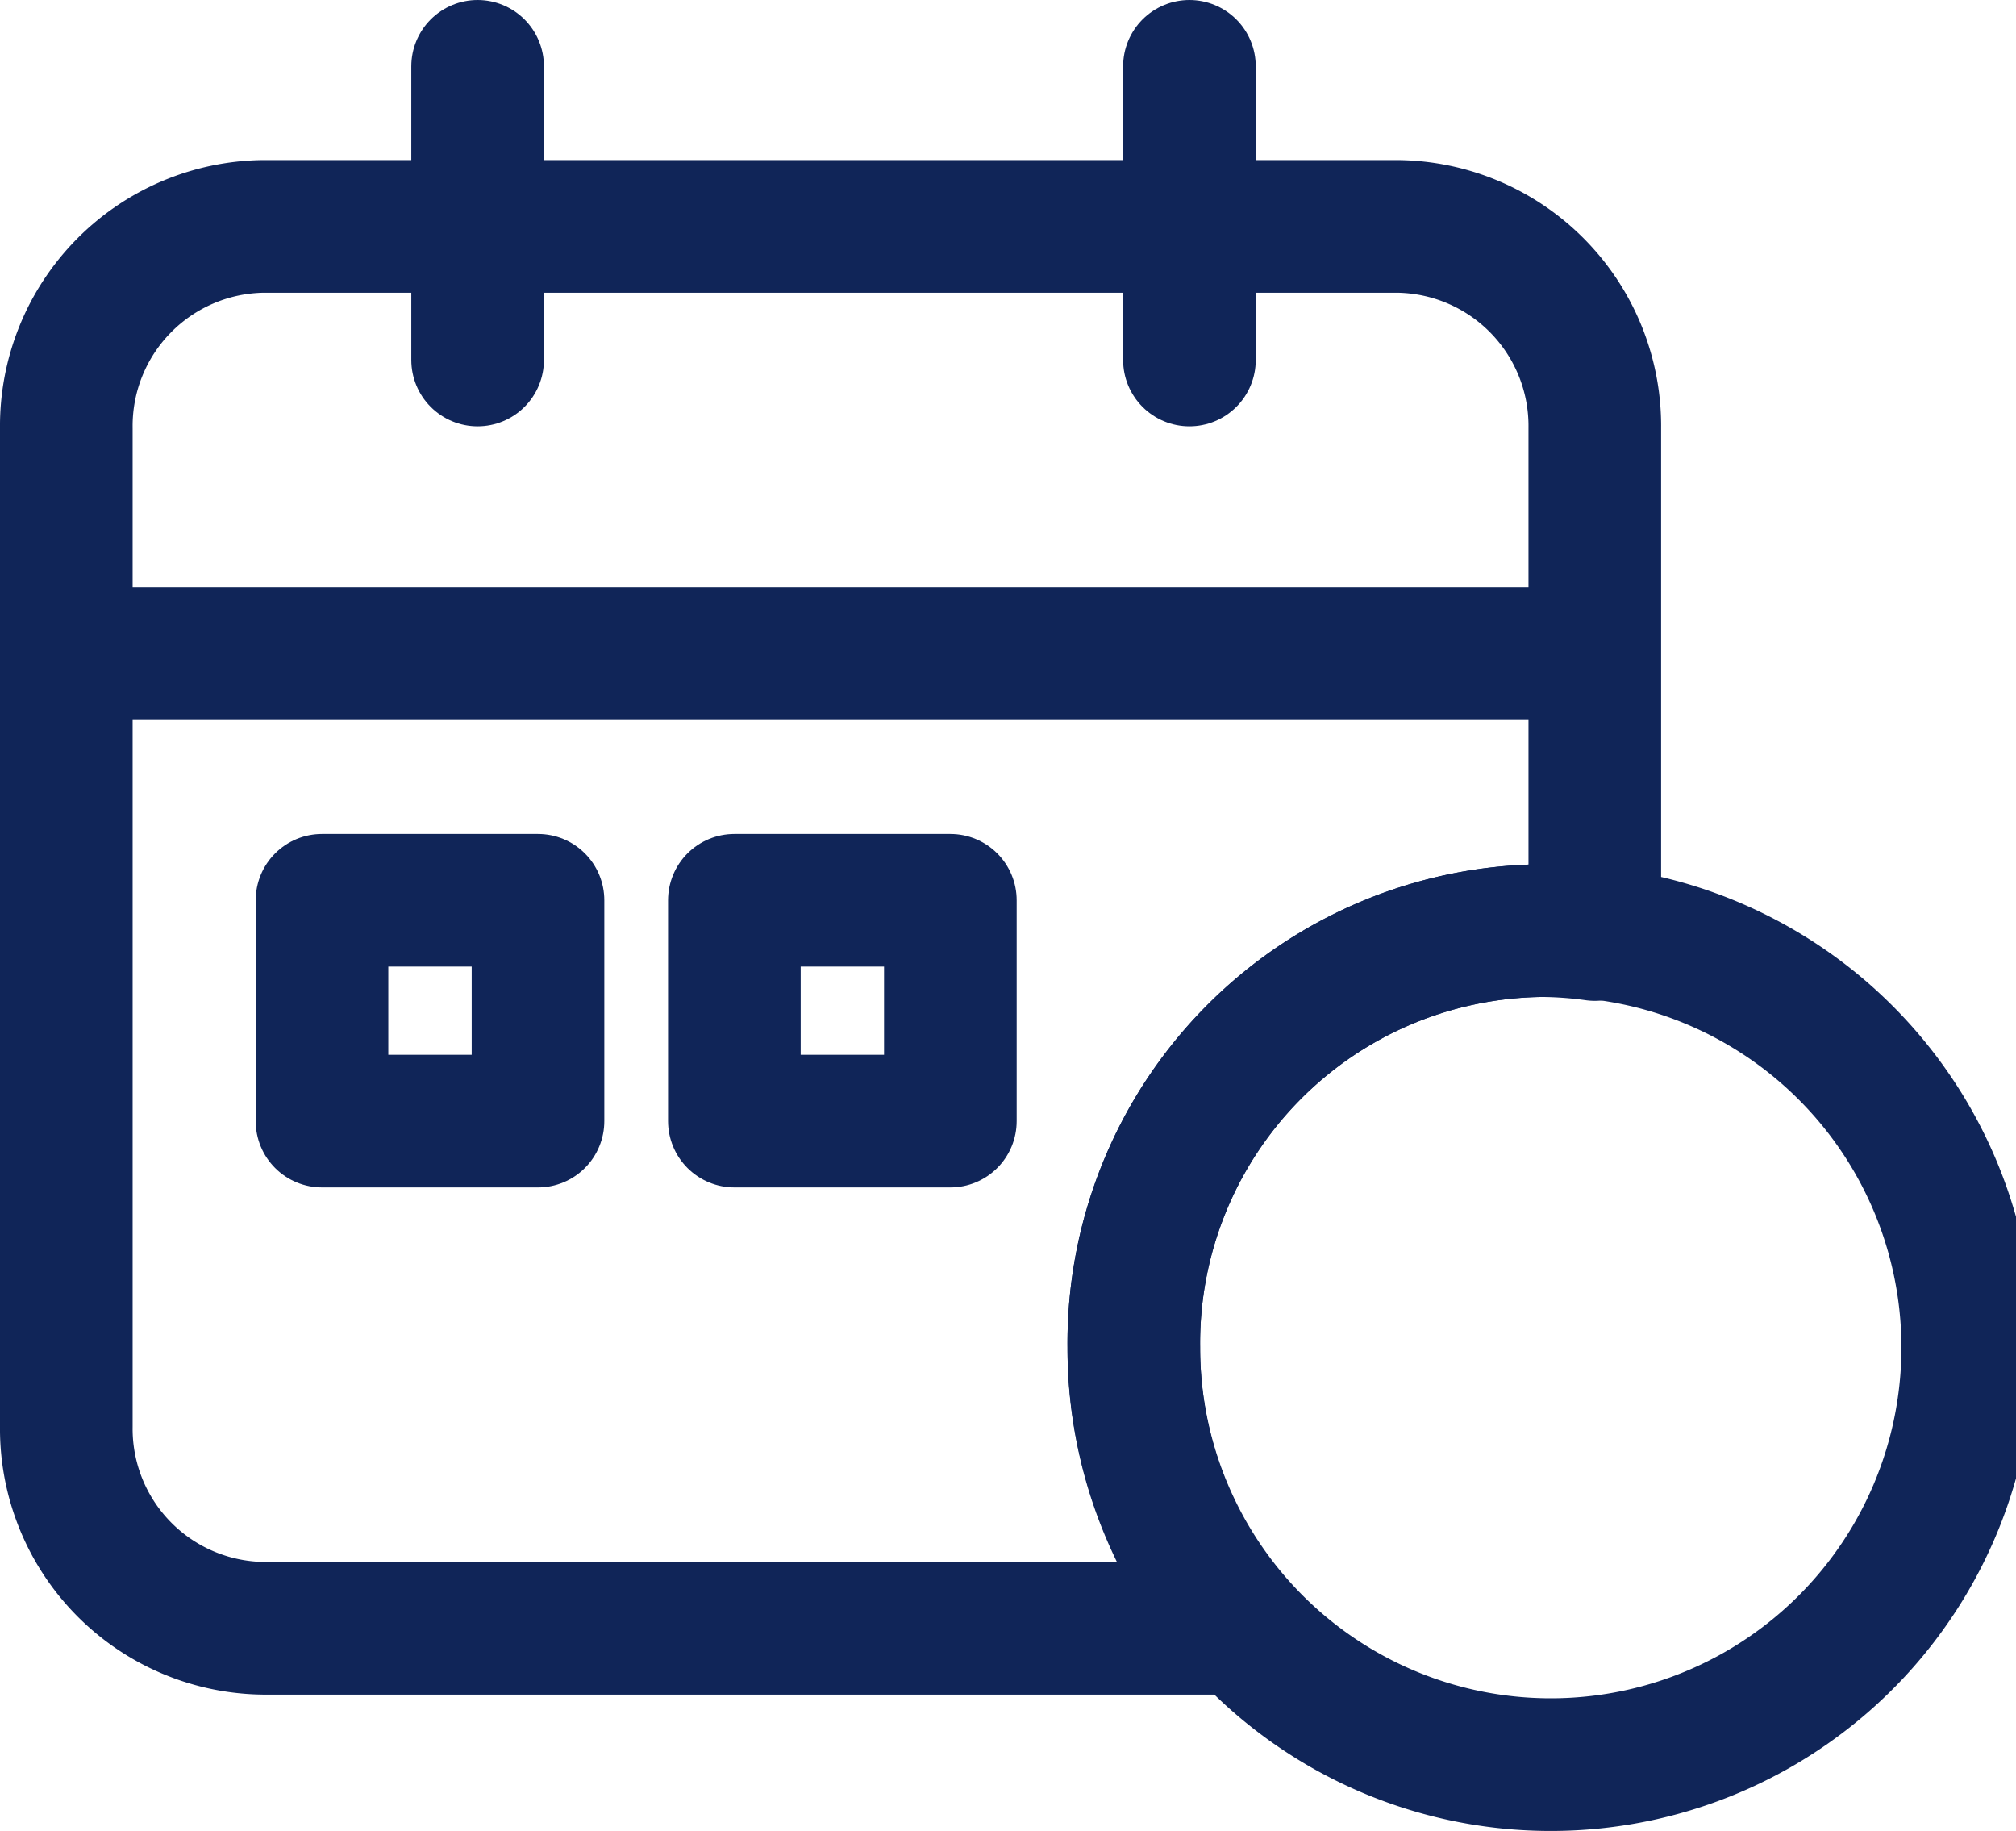 <svg xmlns="http://www.w3.org/2000/svg" width="22.802" height="20.704" viewBox="0 0 22.802 20.704">
  <g id="icon_monthly-donations" transform="translate(0.75 0.75)">
    <g id="Group_2511" data-name="Group 2511" transform="translate(0 0)">
      <g id="Group_15380" data-name="Group 15380">
        <line id="Line_297" data-name="Line 297" y2="3.321" transform="translate(4.652)" fill="none" stroke="#102558" stroke-linecap="round" stroke-linejoin="round" stroke-width="1.5"/>
        <line id="Line_298" data-name="Line 298" y2="3.321" transform="translate(12.703)" fill="none" stroke="#102558" stroke-linecap="round" stroke-linejoin="round" stroke-width="1.5"/>
        <line id="Line_299" data-name="Line 299" x2="16.892" transform="translate(0 6.642)" fill="none" stroke="#102558" stroke-linecap="round" stroke-linejoin="round" stroke-width="1.5"/>
      </g>
    </g>
    <rect id="Rectangle_3594" data-name="Rectangle 3594" width="2.443" height="2.497" transform="translate(2.892 9.43)" fill="none" stroke="#102558" stroke-linecap="round" stroke-linejoin="round" stroke-width="1.5"/>
    <rect id="Rectangle_3595" data-name="Rectangle 3595" width="2.443" height="2.497" transform="translate(7.556 9.43)" fill="none" stroke="#102558" stroke-linecap="round" stroke-linejoin="round" stroke-width="1.5"/>
    <g id="Group_2513" data-name="Group 2513" transform="translate(0 1.81)">
      <g id="Group_2527" data-name="Group 2527">
        <path id="Path_7197" data-name="Path 7197" d="M13.074,15.865a4.666,4.666,0,0,1,4.614-4.715,4.6,4.6,0,0,1,.6.044V5.468a2.257,2.257,0,0,0-2.232-2.281H3.232A2.257,2.257,0,0,0,1,5.468v11.29a2.256,2.256,0,0,0,2.232,2.281H14.283A4.75,4.75,0,0,1,13.074,15.865Z" transform="translate(-1 -3.187)" fill="none" stroke="#102558" stroke-linecap="round" stroke-linejoin="round" stroke-width="1.5"/>
        <path id="Path_7199" data-name="Path 7199" d="M20.522,12.809a4.716,4.716,0,1,1-4.614,4.715A4.665,4.665,0,0,1,20.522,12.809Z" transform="translate(-3.834 -4.846)" fill="none" stroke="#102558" stroke-linecap="round" stroke-linejoin="round" stroke-width="1.5"/>
      </g>
    </g>
  </g>
</svg>

